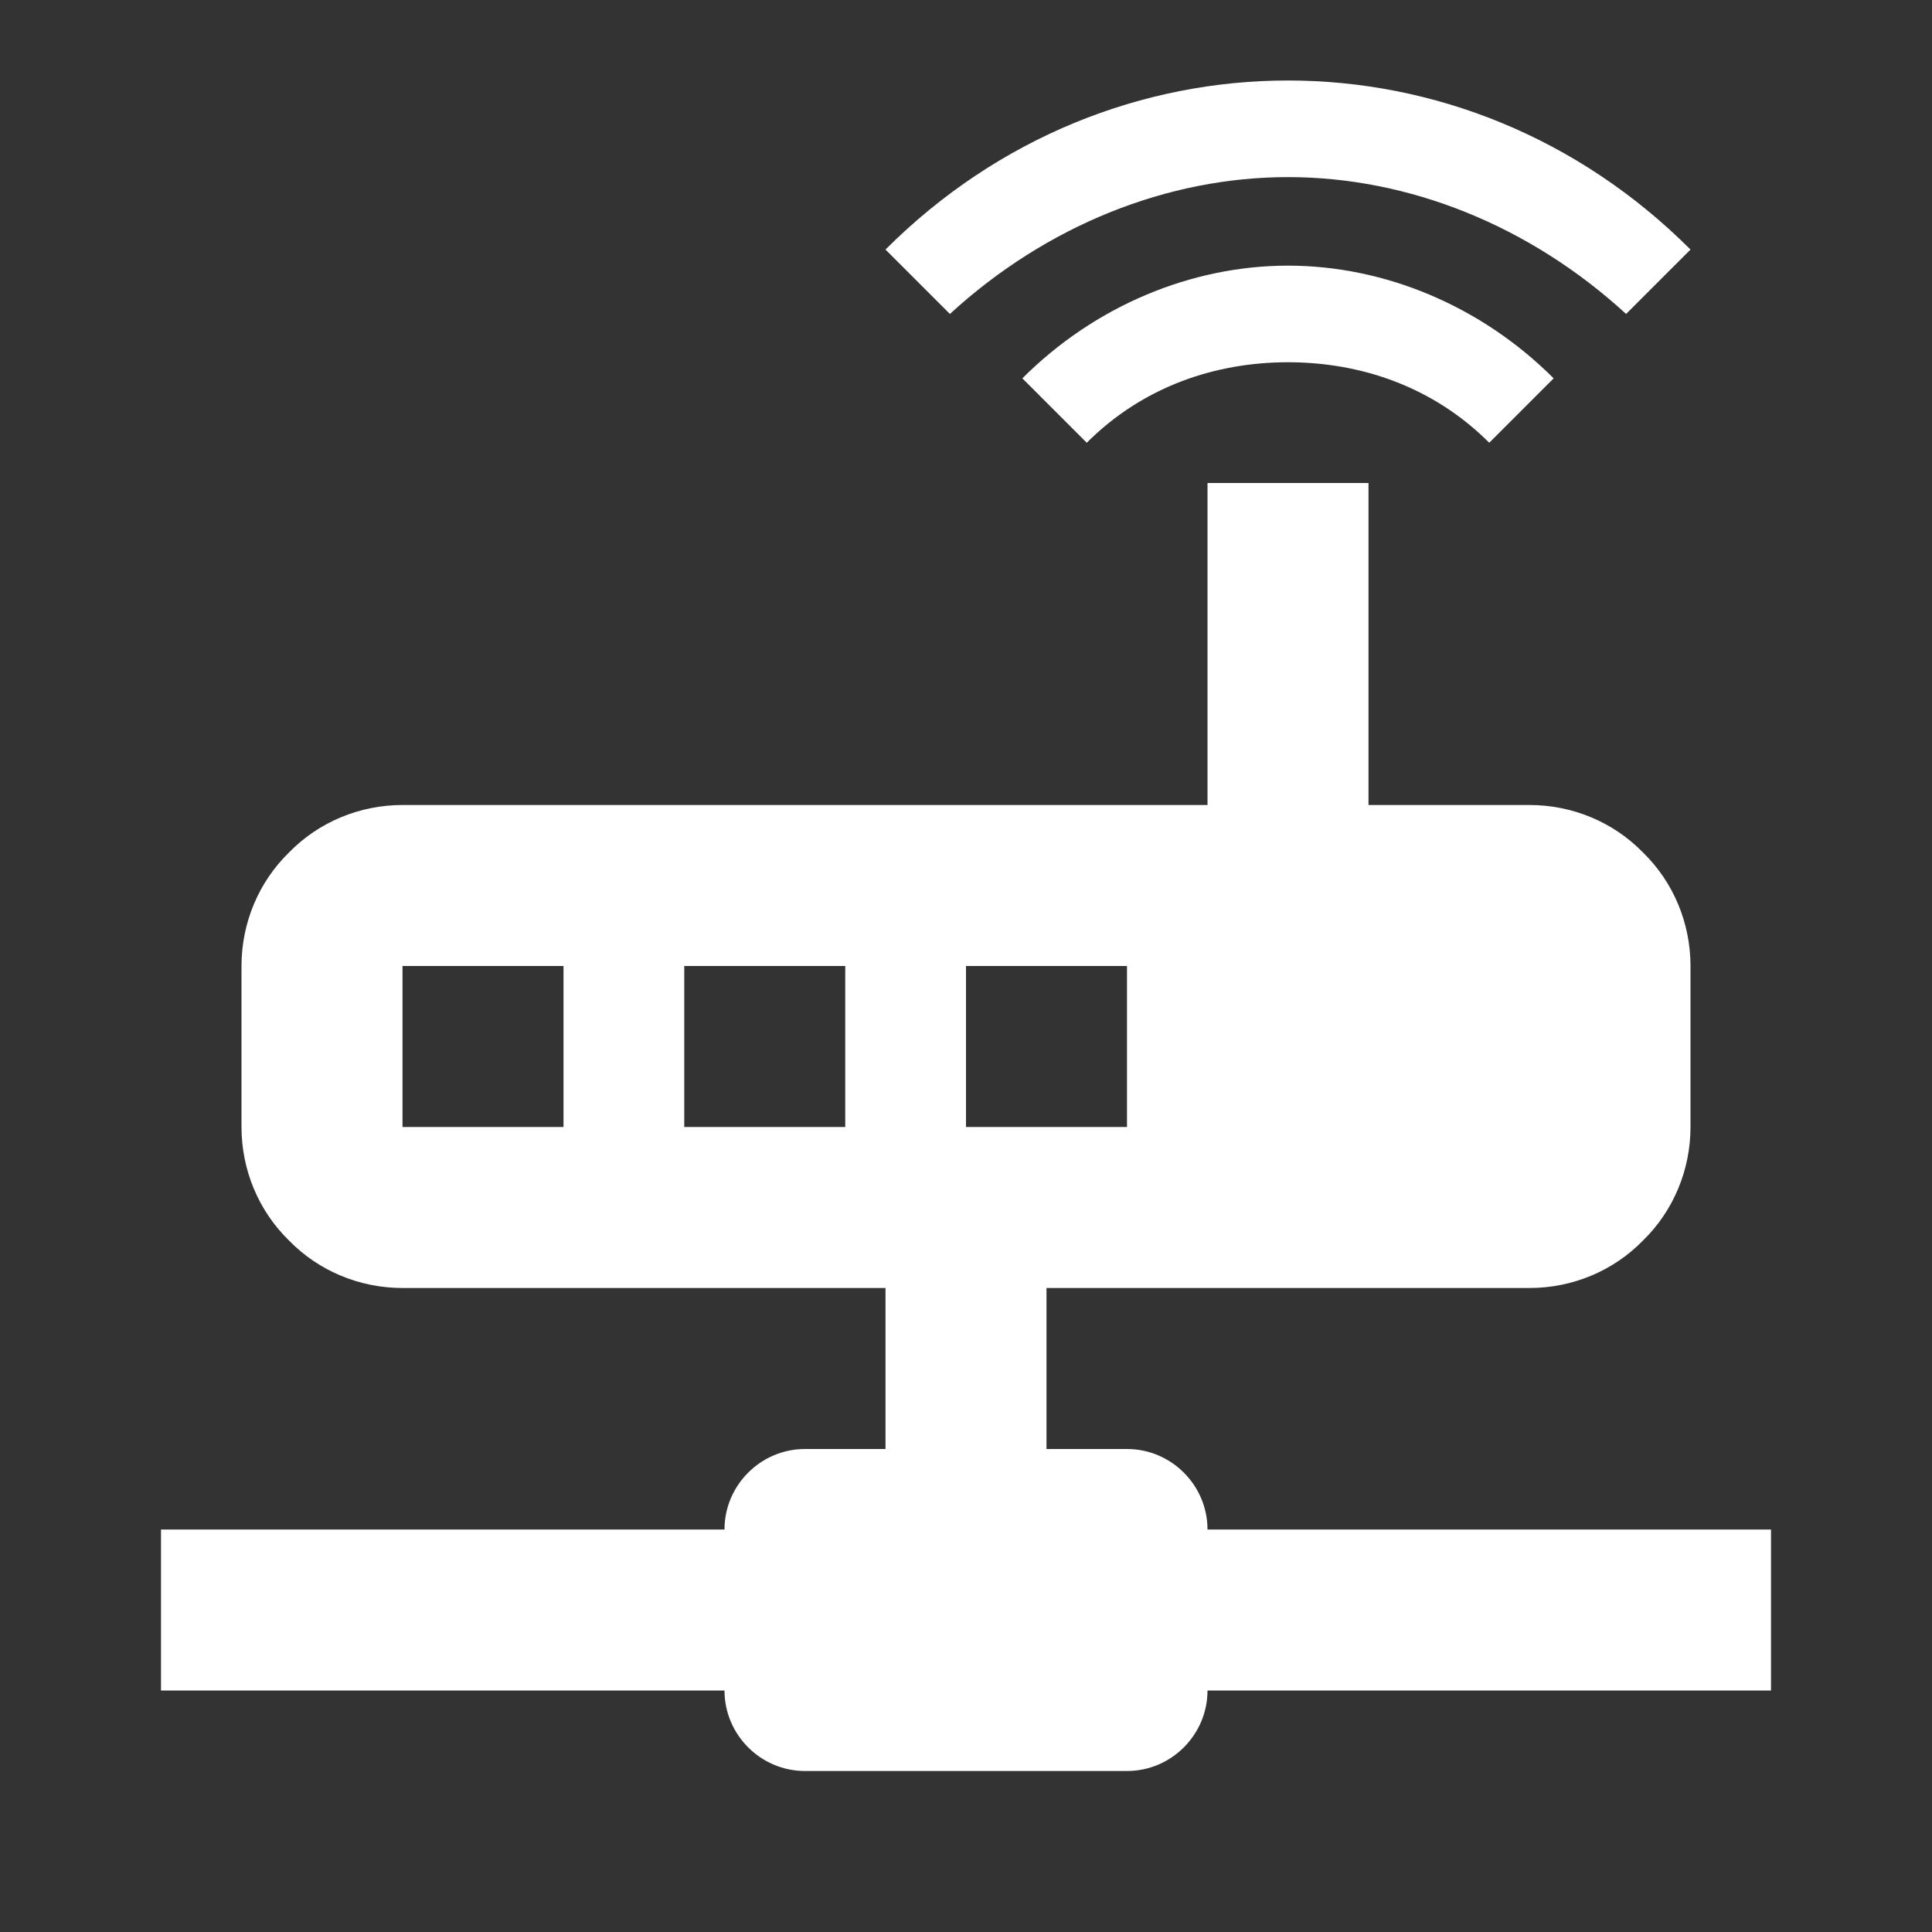 <svg xmlns="http://www.w3.org/2000/svg" id="mdi-router-network-wireless" viewBox="0 0 24 24"><rect x="0" y="0" width="24" height="24" fill="#333333" stroke="none"/><path fill="white" d="M21 3.1L20.2 3.9C19 2.8 17.5 2.2 16 2.2C14.5 2.2 13 2.8 11.8 3.9L11 3.1C12.4 1.7 14.2 1 16 1C17.8 1 19.6 1.7 21 3.1M16 3.3C17.2 3.3 18.4 3.8 19.3 4.7L18.5 5.5C17.8 4.8 16.9 4.5 16 4.5C15.1 4.5 14.2 4.8 13.5 5.5L12.7 4.7C13.6 3.8 14.8 3.3 16 3.3M17 10H19C19.53 10 20.04 10.21 20.41 10.59C20.79 10.96 21 11.47 21 12V14C21 14.53 20.79 15.04 20.41 15.41C20.04 15.79 19.53 16 19 16H13V18H14C14.55 18 15 18.45 15 19H22V21H15C15 21.55 14.55 22 14 22H10C9.45 22 9 21.55 9 21H2V19H9C9 18.45 9.45 18 10 18H11V16H5C4.47 16 3.96 15.79 3.59 15.41C3.21 15.04 3 14.53 3 14V12C3 11.47 3.21 10.96 3.59 10.59C3.96 10.21 4.47 10 5 10H15V6H17V10M5 14H7V12H5V14M8.5 14H10.5V12H8.5V14M12 14H14V12H12V14Z" /></svg>